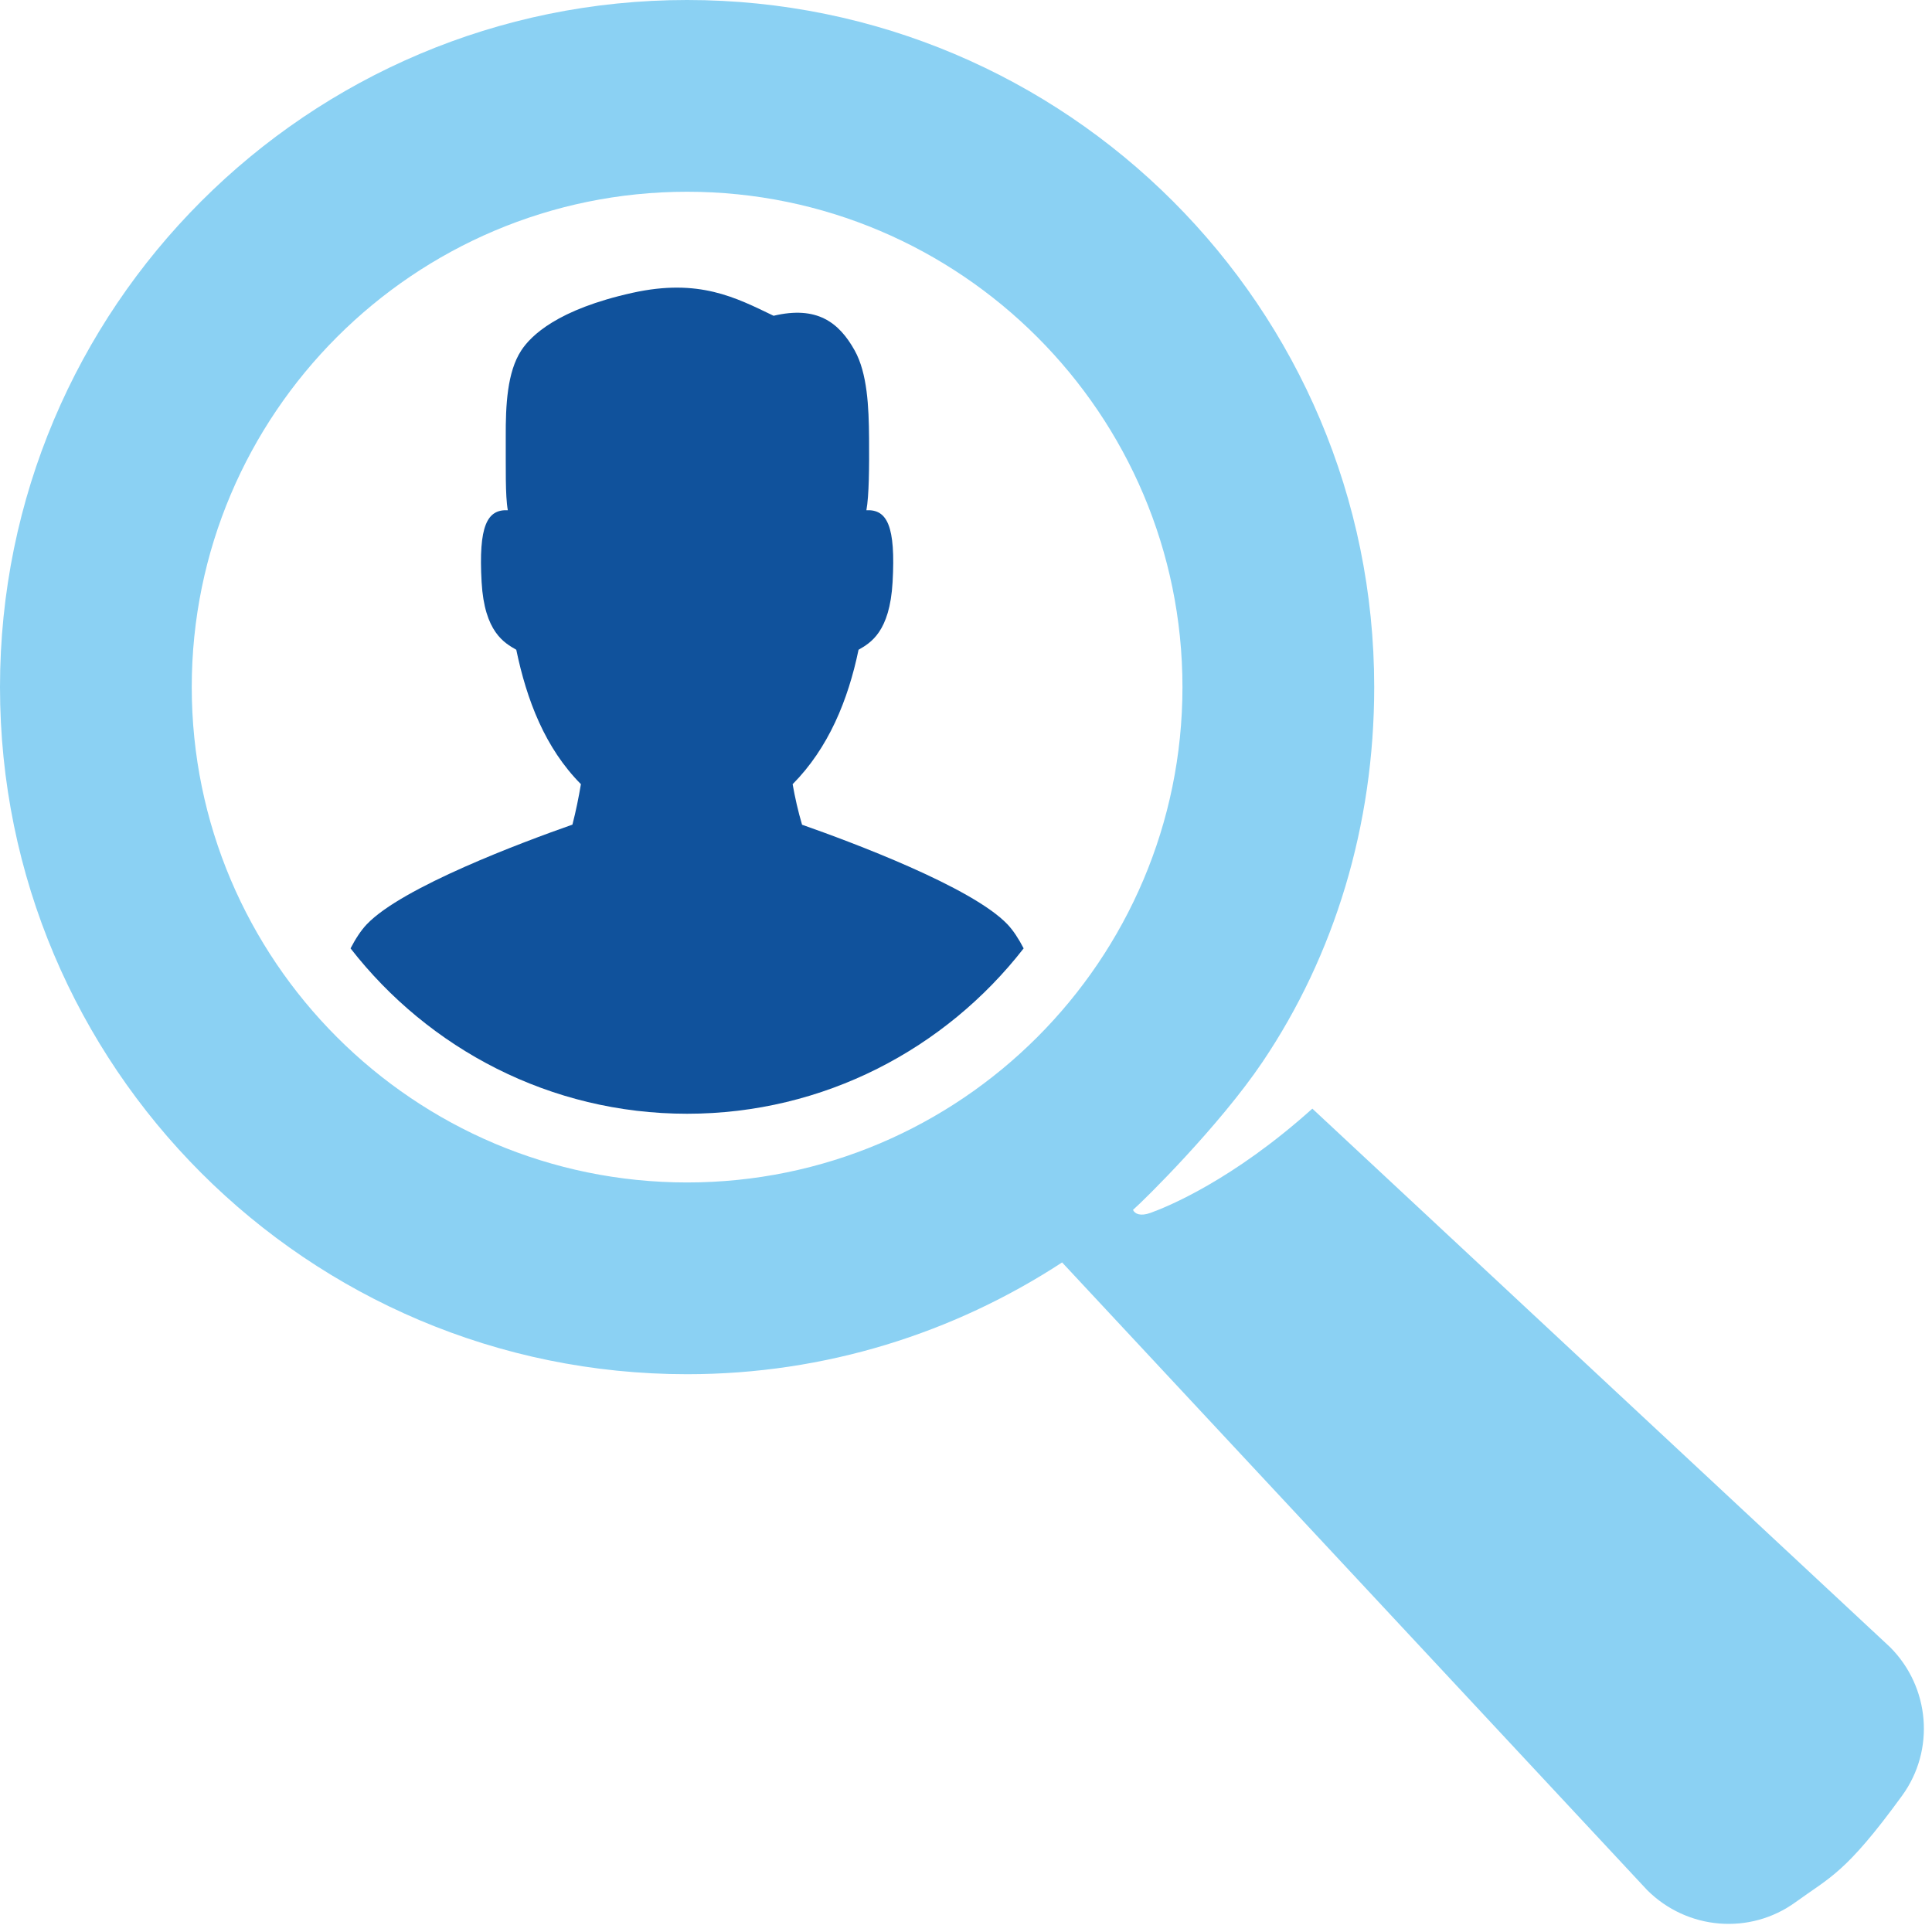 <?xml version="1.0" encoding="UTF-8" standalone="no"?>
<svg width="156px" height="156px" viewBox="0 0 156 156" version="1.1" xmlns="http://www.w3.org/2000/svg" xmlns:xlink="http://www.w3.org/1999/xlink">
    <!-- Generator: Sketch 3.8.3 (29802) - http://www.bohemiancoding.com/sketch -->
    <title>Page 1</title>
    <desc>Created with Sketch.</desc>
    <defs></defs>
    <g id="Page-1" stroke="none" stroke-width="1" fill="none" fill-rule="evenodd">
        <g>
            <path d="M64.763,66.593 C64.433,65.483 64.188,64.369 64.001,63.321 C66.894,60.402 68.476,56.541 69.324,52.465 C70.285,51.911 71.843,51.04 72.072,47.009 C72.33,42.462 71.63,41.119 69.957,41.2 C70.172,40.023 70.189,37.787 70.173,35.389 C70.154,32.853 70.035,30.136 69.011,28.297 C67.738,26.012 65.951,24.672 62.464,25.497 C59.412,24.03 56.451,22.454 51.072,23.643 C45.01,24.984 42.869,27.105 42.09,28.297 C40.946,30.046 40.826,32.739 40.837,35.279 C40.848,37.717 40.788,40.014 41.004,41.2 C39.331,41.119 38.63,42.462 38.888,47.009 C39.117,51.04 40.727,51.911 41.687,52.465 C42.535,56.54 44.015,60.4 46.906,63.318 C46.909,63.305 46.913,63.291 46.915,63.279 L46.909,63.321 C46.909,63.321 46.907,63.319 46.906,63.318 C46.729,64.367 46.507,65.479 46.22,66.585 C42.238,67.983 32.469,71.623 29.609,74.64 C29.146,75.128 28.712,75.794 28.305,76.577 C34.614,84.685 44.435,89.93 55.48,89.93 C66.525,89.93 76.347,84.684 82.655,76.577 C82.249,75.794 81.815,75.128 81.352,74.64 C78.497,71.629 68.759,67.997 64.763,66.593" id="Fill-1" fill="#10529C"></path>
            <path d="M152.612,132.997 L105.966,89.518 C99.537,95.295 94.234,97.458 92.879,97.94 C92.101,98.216 91.64,98.033 91.483,97.693 C92.384,96.915 98.467,90.901 101.935,85.76 C107.753,77.135 110.961,66.661 110.961,55.481 C110.961,24.84 86.121,-0 55.48,-0 C24.839,-0 0,24.84 0,55.481 C0,86.122 24.839,110.961 55.48,110.961 C66.661,110.961 77.049,107.625 85.76,101.935 L132.997,152.612 C136.221,155.836 141.303,156.268 144.99,153.586 C147.765,151.568 149.021,151.268 153.586,144.991 C156.268,141.303 155.836,136.221 152.612,132.997 M55.48,95.478 C33.426,95.478 15.483,77.535 15.483,55.481 C15.483,33.426 33.426,15.483 55.48,15.483 C77.535,15.483 95.478,33.426 95.478,55.481 C95.478,77.535 77.535,95.478 55.48,95.478" id="Fill-3" fill="#8BD1F3"></path>
        </g>
    </g>
</svg>